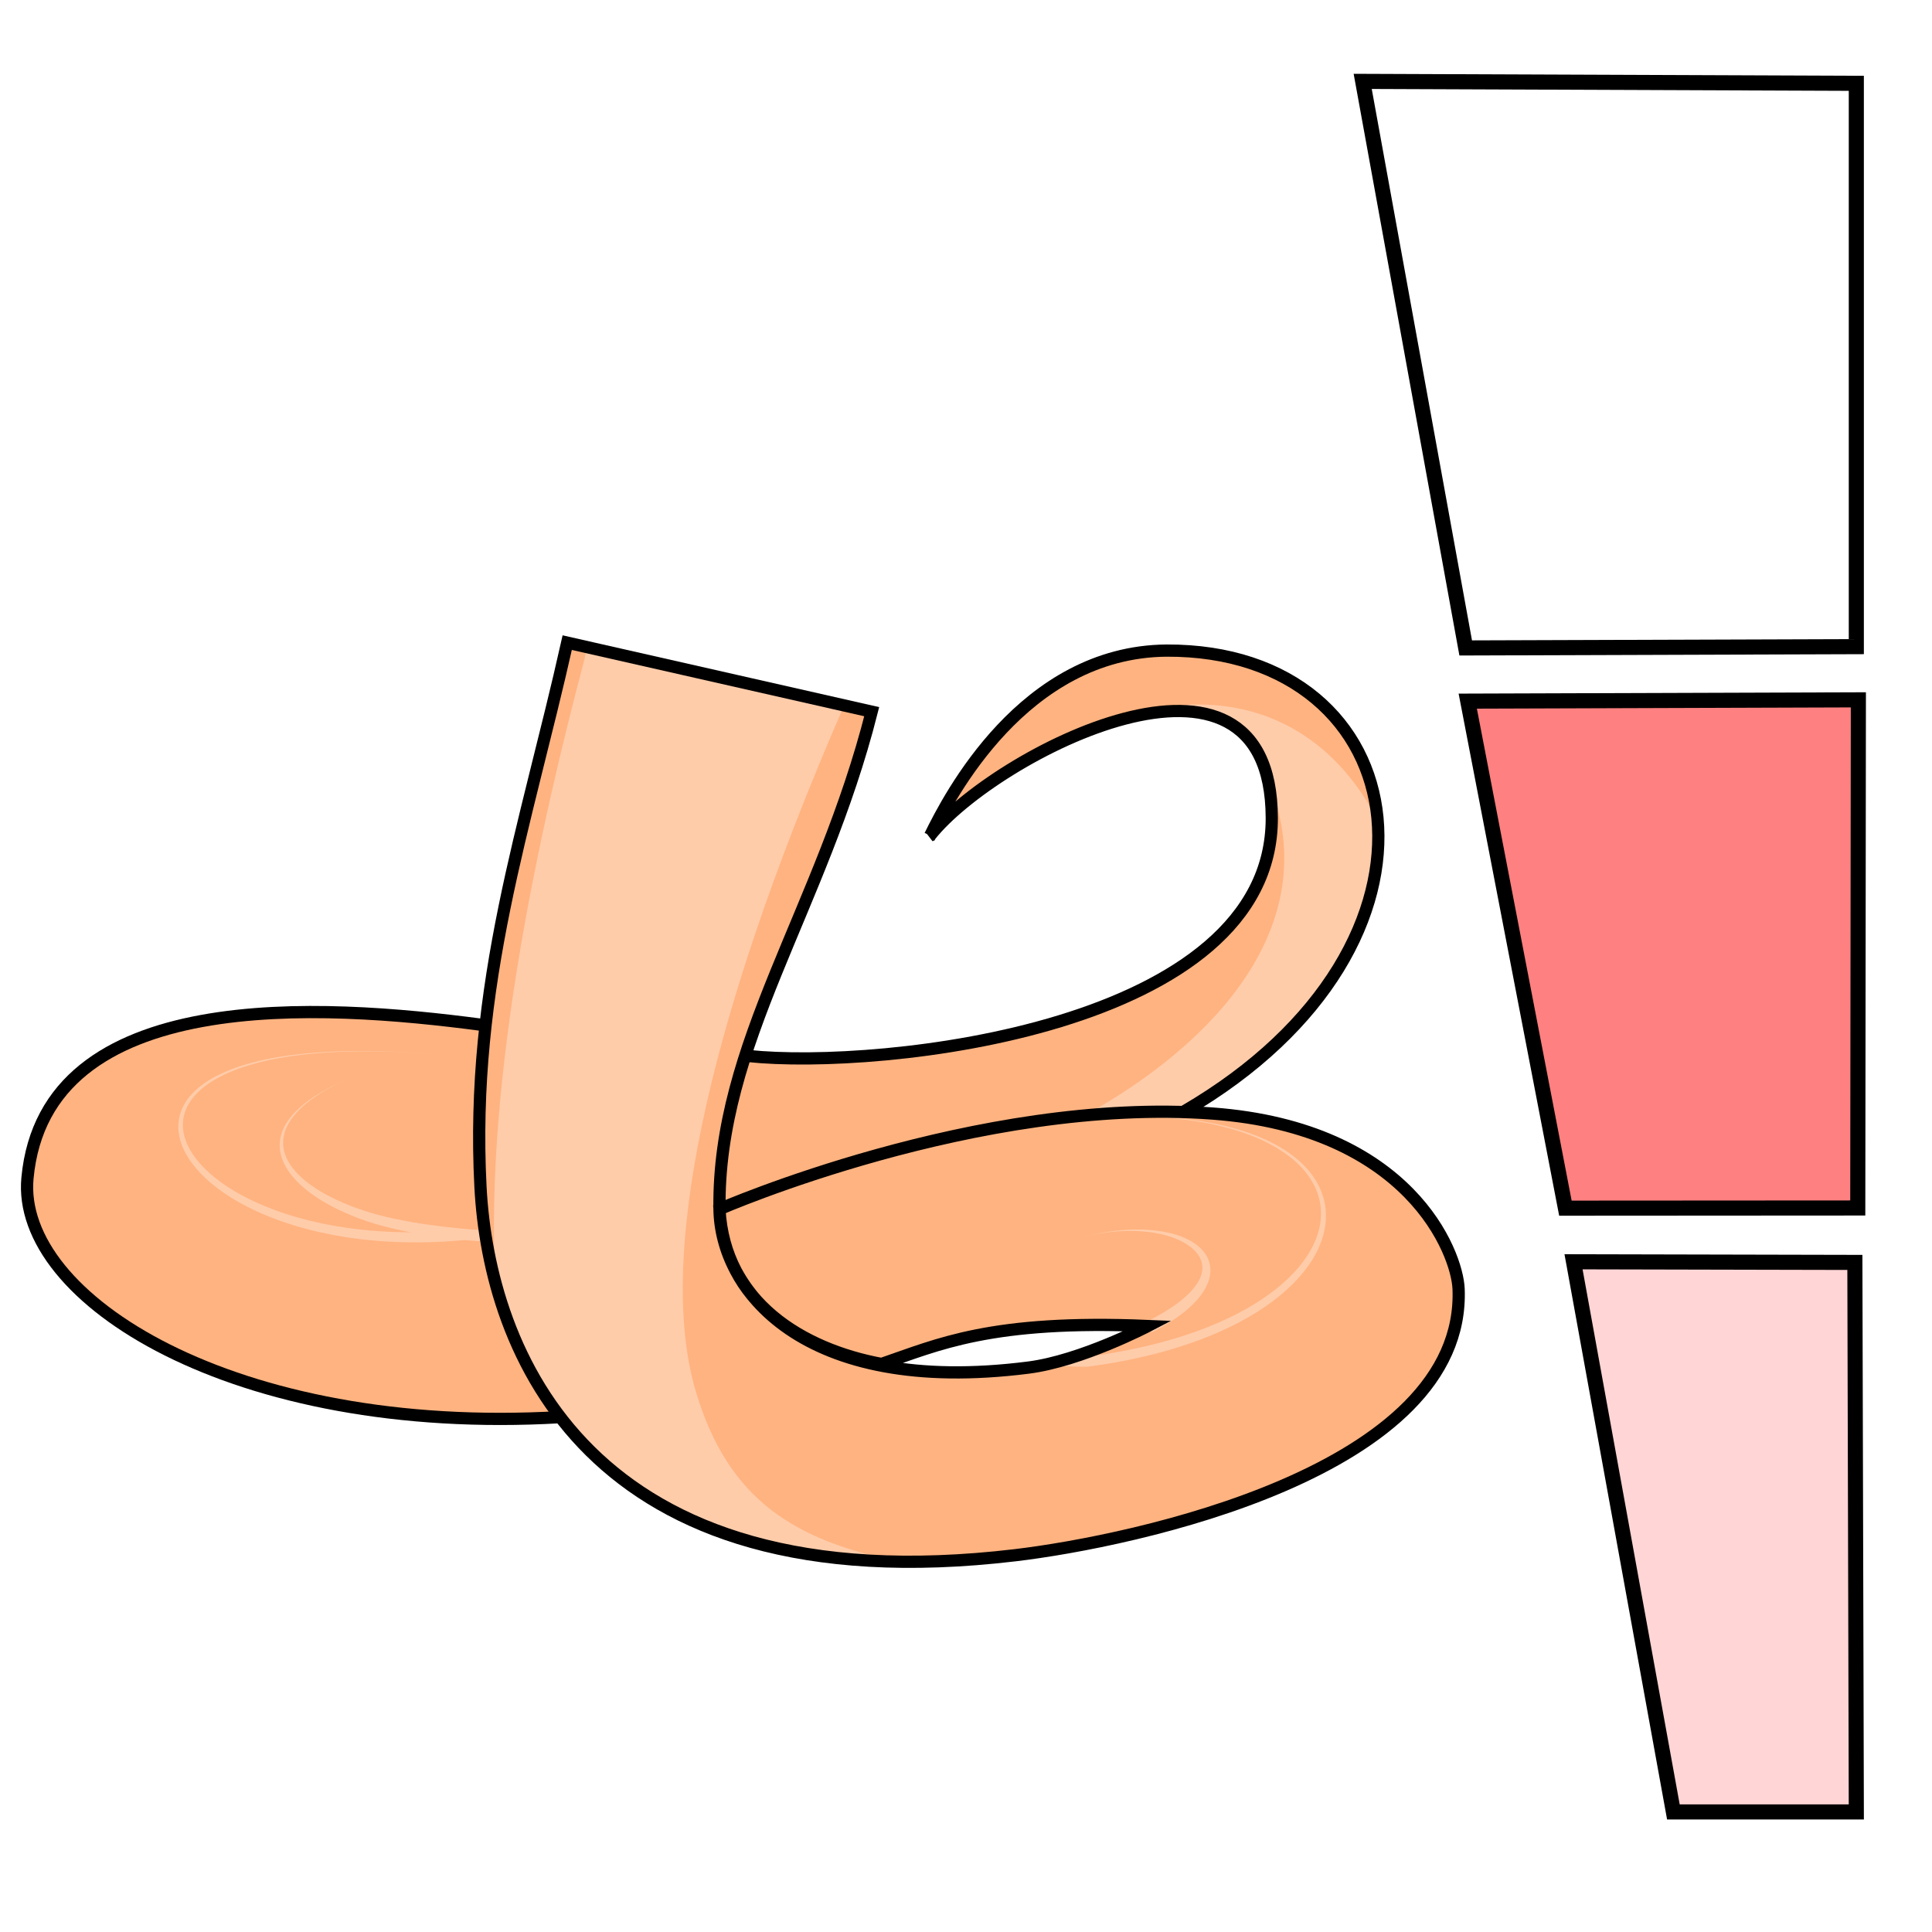 <svg version="1.1" viewBox="0 0 64 64" xmlns="http://www.w3.org/2000/svg" xmlns:xlink="http://www.w3.org/1999/xlink">
 <g stroke="#000" stroke-width=".5">
  <path d="m48.621 23.226 3.235 16.796 9.685-6e-3 0.02-16.833z" fill="#ff8080"/>
  <path d="m52.125 41.798 3.308 18.224h6.06l-0.048-18.203z" fill="#ffd5d5" fill-rule="evenodd"/>
  <path d="m45.141 2.696 3.412 18.768 12.94-0.043v-18.661z" fill="none"/>
 </g>
 <g fill="#ffb380" stroke-width=".865">
  <path d="m18.503 46.923c-10.788 0.628-18.009-3.921-17.637-7.912 0.596-6.412 9.785-5.772 15.021-5.08"/>
  <path d="m30.753 27.668c0.624-1.272 3.091-6.085 7.824-6.125 8.257-0.069 9.854 9.496 1.436 14.8-4.612 2.02-13.09 3.39-16.892 4.832-0.868-1.542 0.175-4.931 1.336-6.269 4.384 0.462 17.627-0.846 17.607-7.824-0.02-6.872-9.201-2.084-11.312 0.586z"/>
  <path d="m18.736 21.28 10.081 2.286c-1.656 6.544-5.114 11-5.04 16.47 0.035 2.635 2.703 6.205 10.228 5.246 1.744-0.222 3.956-1.377 3.956-1.377-5.203-0.22-6.97 0.628-8.82 1.257-2.615-0.485-5.203-2.037-5.365-5.125 0 0 8.561-3.742 16.324-3.165 6.519 0.484 8.098 4.602 8.147 5.803 0.246 6.052-10.802 8.36-14.682 8.821-14.199 1.685-17.421-6.82-17.701-12.191-0.35-6.721 1.514-11.957 2.872-18.023z"/>
 </g>
 <g transform="matrix(.865 0 0 .865 -76.974 7.917)" fill="#fca">
  <path d="m141.76 22.308c0.286 3.461-2.228 8.024-6.952 11-1.241-0.095-2.516-0.094-3.796-0.019 4.798-2.794 8.892-7.385 6.409-12.877-0.468-1.67-1.844-2.494-3.353-2.546 3.574-0.333 6.244 1.54 7.692 4.442z"/>
  <path d="m111.45 15.624 9.864 2.237c-5.483 12.603-7.133 21.43-5.675 26.292 1.254 4.184 3.811 5.676 7.752 6.502-10.109-0.155-14.093-5.65-15.434-10.711-0.425-7.912 1.734-17.516 3.425-23.893z"/>
  <g>
   <path d="m129.08 43.153c0.33-0.024 1.259-0.309 1.561-0.349 1.883-0.248 4.157-0.76 6.041-1.814 0.836-0.468 1.531-1.009 2.033-1.603 0.47-0.556 0.755-1.141 0.837-1.72 0.081-0.574-0.04-1.135-0.364-1.649-0.34-0.539-0.893-1.01-1.628-1.388-1.993-1.025-4.826-1.147-7.191-0.97 2.362-0.177 5.195-0.091 7.227 0.898 0.75 0.365 1.334 0.83 1.708 1.383 0.359 0.53 0.513 1.125 0.447 1.75-0.066 0.629-0.354 1.262-0.834 1.861-0.511 0.638-1.223 1.216-2.076 1.713-1.917 1.117-4.245 1.663-6.15 1.914-0.307 0.04-1.281-0.052-1.611-0.029z"/>
   <path d="m132.81 41.759c0.043-0.02 0.268 0.12 0.309 0.099 0.395-0.2 0.837-0.459 1.222-0.768 0.334-0.268 0.615-0.565 0.794-0.882 0.158-0.28 0.231-0.567 0.198-0.845-0.031-0.263-0.154-0.496-0.347-0.691-0.191-0.194-0.449-0.348-0.749-0.465-0.316-0.122-0.677-0.202-1.06-0.242-1.033-0.109-2.053 0.076-2.799 0.273 0.745-0.196 1.778-0.344 2.787-0.182 0.375 0.06 0.719 0.16 1.01 0.298 0.278 0.132 0.495 0.293 0.642 0.473 0.146 0.179 0.215 0.369 0.217 0.559 3e-3 0.201-0.068 0.413-0.212 0.632-0.166 0.252-0.421 0.499-0.739 0.737-0.367 0.273-0.784 0.508-1.166 0.701-0.04 0.02-0.063 0.283-0.105 0.303z"/>
   <path d="m106.81 38.136c-4e-3 4.26e-4 -0.036-0.193-0.041-0.193-2.128 0.208-4.829 0.143-7.271-0.76-0.895-0.331-1.672-0.749-2.271-1.228-0.57-0.456-0.959-0.951-1.133-1.445-0.086-0.244-0.119-0.487-0.097-0.725 0.022-0.24 0.101-0.475 0.24-0.7 0.293-0.474 0.841-0.889 1.631-1.212 2.153-0.882 5.502-0.882 8.501-0.585-2.998-0.297-6.342-0.331-8.53 0.513-0.802 0.31-1.387 0.718-1.716 1.211-0.158 0.236-0.256 0.489-0.291 0.754-0.035 0.262-0.009 0.533 0.076 0.805 0.17 0.548 0.573 1.09 1.156 1.582 0.613 0.517 1.409 0.967 2.323 1.324 2.486 0.971 5.26 1.067 7.421 0.856 4e-3 -4.25e-4 -2e-3 -0.196 3e-3 -0.197z"/>
   <path d="m107.39 38.17 0.014-0.213c-1.023-0.066-3.061-0.271-4.498-0.752-0.539-0.18-1.046-0.395-1.489-0.643-0.423-0.236-0.778-0.497-1.044-0.776-0.266-0.278-0.437-0.568-0.508-0.864-0.074-0.311-0.035-0.626 0.116-0.94 0.171-0.354 0.476-0.686 0.875-0.989 0.523-0.398 1.166-0.718 1.747-0.958-0.581 0.24-1.228 0.549-1.765 0.934-0.407 0.292-0.734 0.617-0.932 0.975-0.176 0.319-0.245 0.657-0.186 1.008 0.056 0.334 0.225 0.663 0.493 0.978 0.268 0.315 0.63 0.608 1.06 0.874 0.451 0.279 0.968 0.521 1.517 0.725 1.458 0.542 3.542 0.788 4.585 0.855l0.014-0.213z"/>
  </g>
 </g>
 <g transform="matrix(.865 0 0 .865 -76.974 7.917)" fill="none" stroke="#000" stroke-width=".468">
  <path d="m110.44 45.119c-12.479 0.726-20.831-4.535-20.401-9.152 0.69-7.417 11.319-6.676 17.375-5.876"/>
  <path d="m117.64 31.288c5.071 0.534 20.076-1.046 20.052-9.118-0.023-7.949-10.643-2.411-13.085 0.678l8e-4 -3.7e-4c0.721-1.471 3.575-7.039 9.051-7.085 9.604-0.046 11.708 11.22 0.695 17.636"/>
  <path d="m110.71 15.458 11.661 2.644c-1.915 7.569-5.915 12.724-5.83 19.051 0.041 3.048 3.127 7.177 11.831 6.068 2.017-0.257 4.576-1.593 4.576-1.593-6.018-0.255-8.063 0.726-10.202 1.454-3.025-0.561-6.018-2.356-6.206-5.929 0 0 9.902-4.328 18.882-3.661 7.541 0.56 9.367 5.323 9.424 6.712 0.284 7.001-12.495 9.671-16.983 10.203-16.424 1.949-20.151-7.889-20.475-14.102-0.405-7.774 1.751-13.831 3.322-20.847z"/>
 </g>
</svg>
